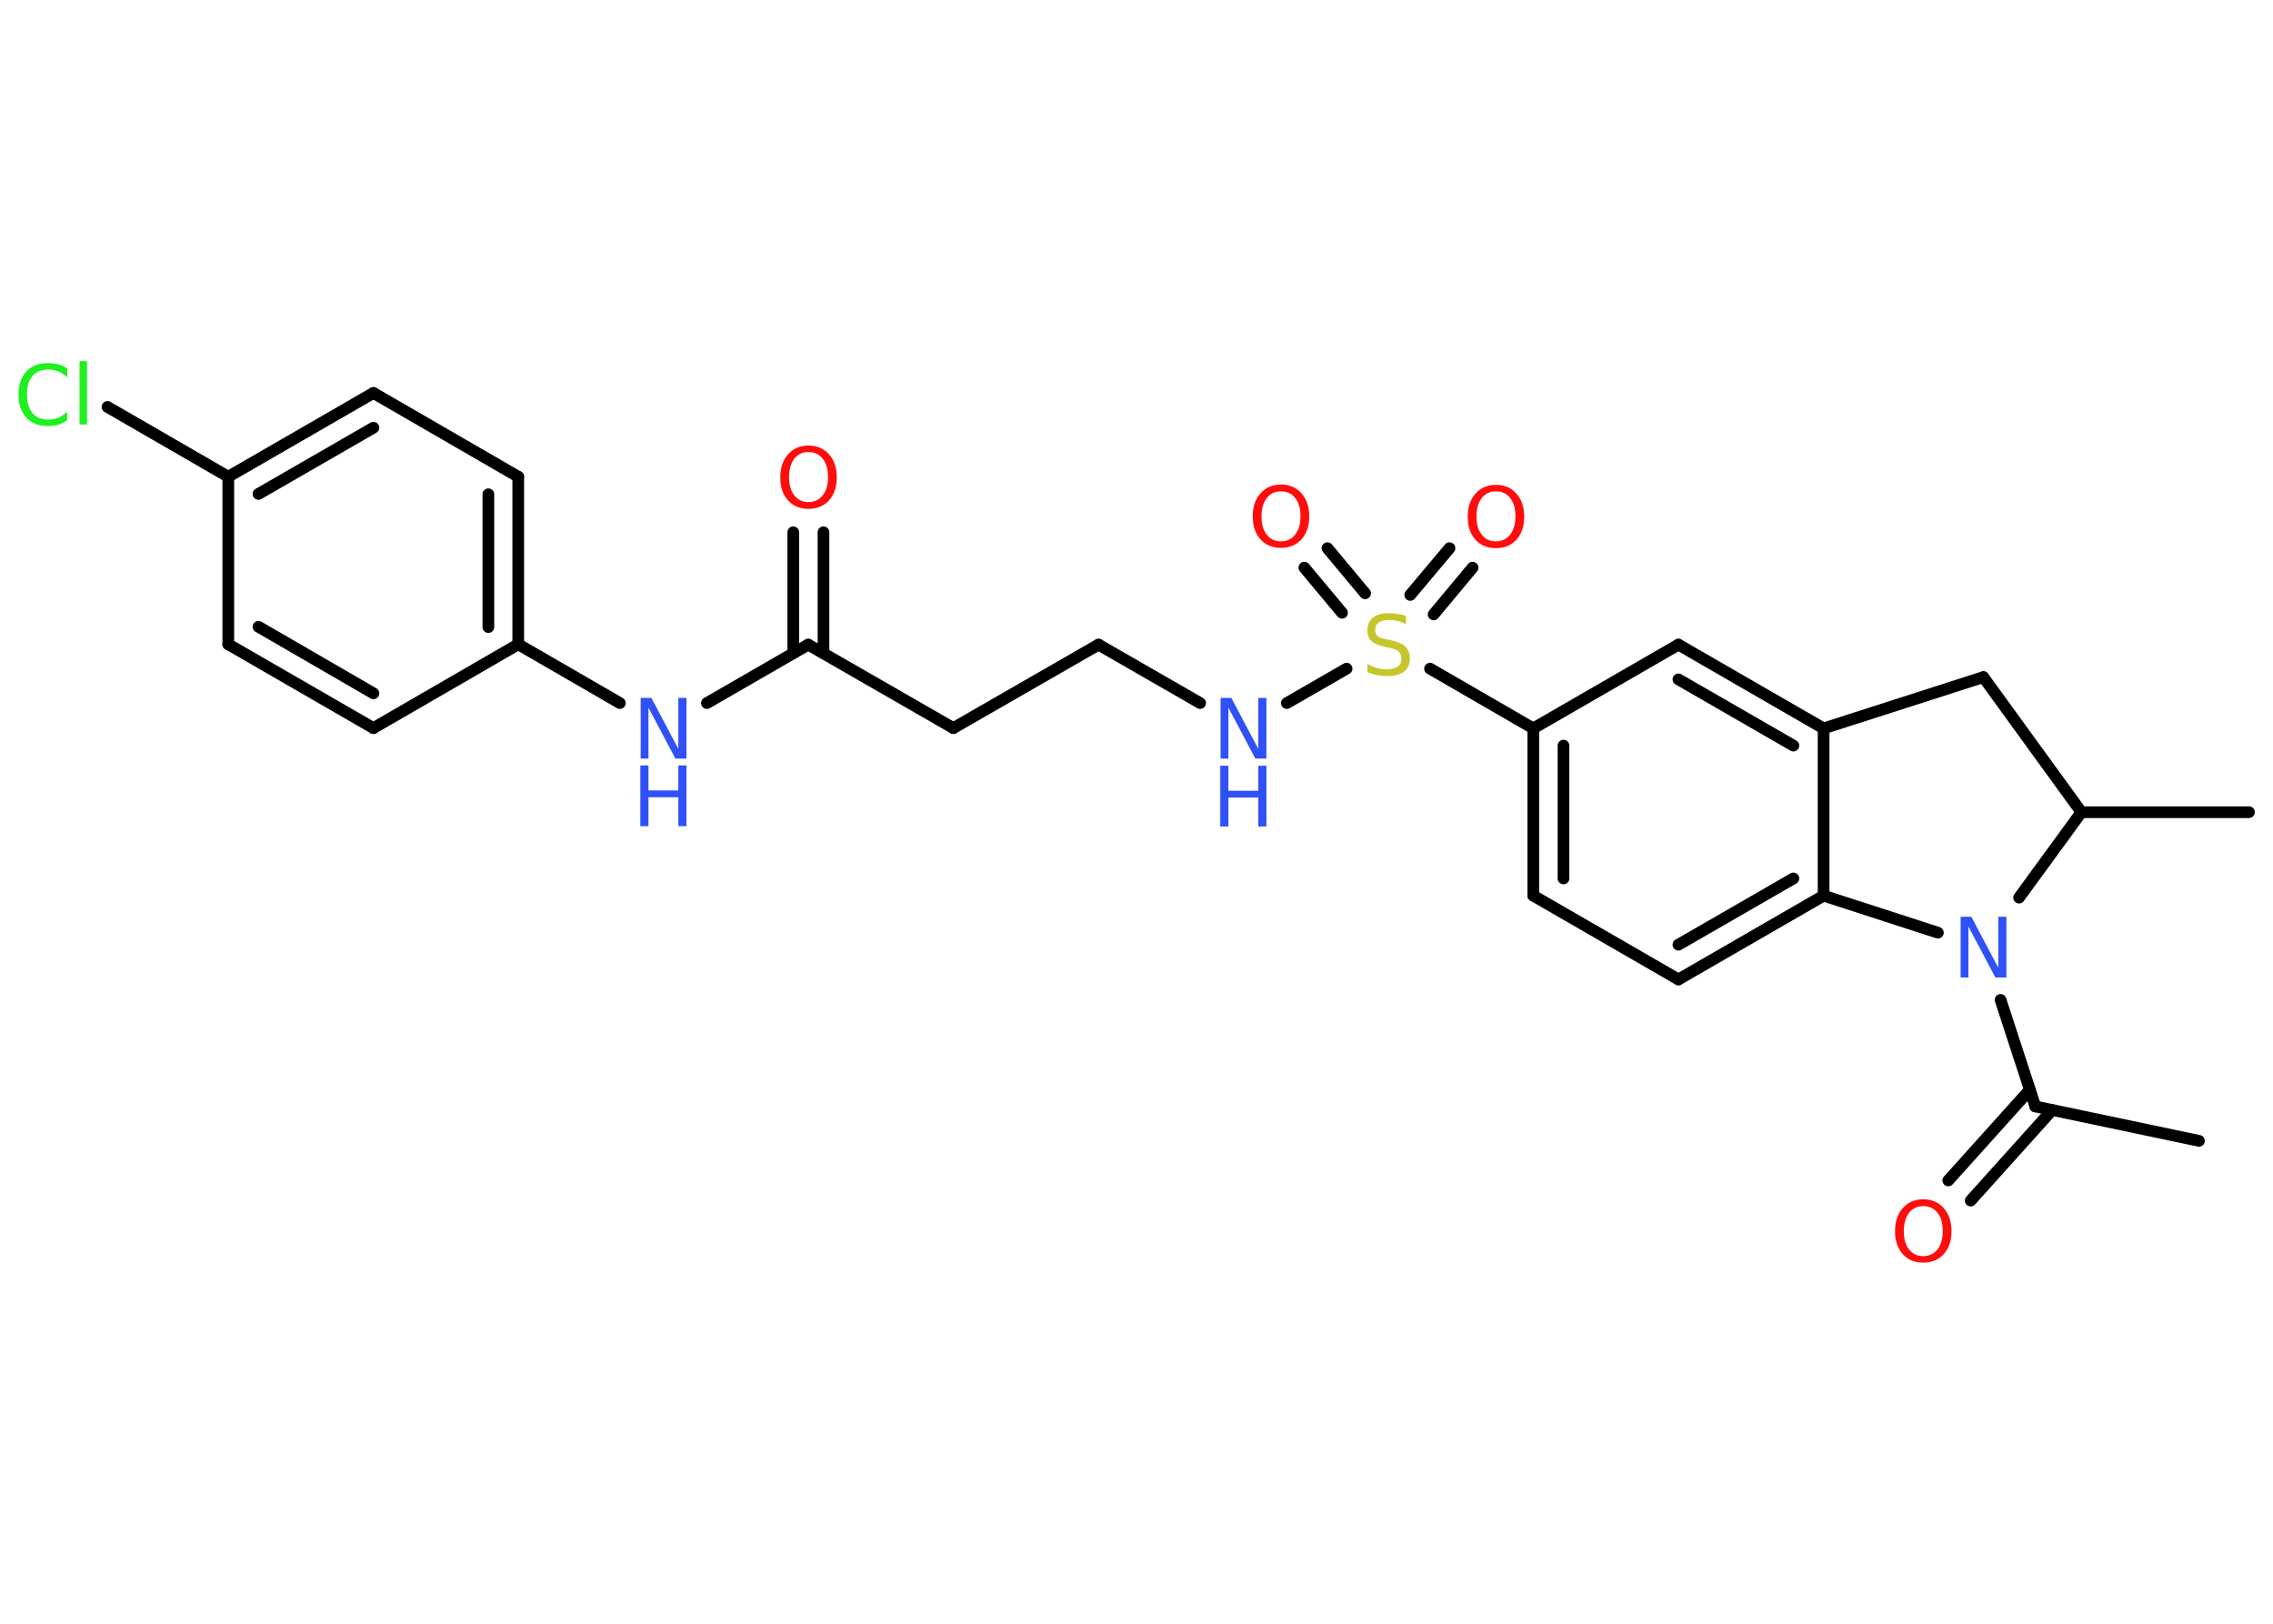 <?xml version='1.0' encoding='UTF-8'?>
<!DOCTYPE svg PUBLIC "-//W3C//DTD SVG 1.1//EN" "http://www.w3.org/Graphics/SVG/1.1/DTD/svg11.dtd">
<svg version='1.2' xmlns='http://www.w3.org/2000/svg' xmlns:xlink='http://www.w3.org/1999/xlink' width='70.0mm' height='50.0mm' viewBox='0 0 70.0 50.0'>
  <desc>Generated by the Chemistry Development Kit (http://github.com/cdk)</desc>
  <g stroke-linecap='round' stroke-linejoin='round' stroke='#000000' stroke-width='.36' fill='#3050F8'>
    <rect x='.0' y='.0' width='70.0' height='50.0' fill='#FFFFFF' stroke='none'/>
    <g id='mol1' class='mol'>
      <line id='mol1bnd1' class='bond' x1='67.72' y1='35.13' x2='62.68' y2='34.07'/>
      <g id='mol1bnd2' class='bond'>
        <line x1='63.2' y1='34.18' x2='60.69' y2='36.97'/>
        <line x1='62.51' y1='33.56' x2='60.0' y2='36.35'/>
      </g>
      <line id='mol1bnd3' class='bond' x1='62.68' y1='34.07' x2='61.61' y2='30.79'/>
      <line id='mol1bnd4' class='bond' x1='59.68' y1='28.72' x2='56.16' y2='27.58'/>
      <g id='mol1bnd5' class='bond'>
        <line x1='51.69' y1='30.16' x2='56.16' y2='27.58'/>
        <line x1='51.69' y1='29.09' x2='55.23' y2='27.05'/>
      </g>
      <line id='mol1bnd6' class='bond' x1='51.69' y1='30.16' x2='47.22' y2='27.58'/>
      <g id='mol1bnd7' class='bond'>
        <line x1='47.22' y1='22.43' x2='47.22' y2='27.58'/>
        <line x1='48.15' y1='22.96' x2='48.15' y2='27.05'/>
      </g>
      <line id='mol1bnd8' class='bond' x1='47.22' y1='22.43' x2='44.04' y2='20.59'/>
      <g id='mol1bnd9' class='bond'>
        <line x1='43.43' y1='18.32' x2='44.64' y2='16.88'/>
        <line x1='44.15' y1='18.92' x2='45.35' y2='17.48'/>
      </g>
      <g id='mol1bnd10' class='bond'>
        <line x1='41.33' y1='18.87' x2='40.17' y2='17.48'/>
        <line x1='42.04' y1='18.27' x2='40.88' y2='16.88'/>
      </g>
      <line id='mol1bnd11' class='bond' x1='41.47' y1='20.59' x2='39.63' y2='21.65'/>
      <line id='mol1bnd12' class='bond' x1='36.96' y1='21.65' x2='33.83' y2='19.85'/>
      <line id='mol1bnd13' class='bond' x1='33.83' y1='19.85' x2='29.36' y2='22.42'/>
      <line id='mol1bnd14' class='bond' x1='29.36' y1='22.42' x2='24.89' y2='19.85'/>
      <g id='mol1bnd15' class='bond'>
        <line x1='24.43' y1='20.11' x2='24.43' y2='16.39'/>
        <line x1='25.36' y1='20.11' x2='25.36' y2='16.39'/>
      </g>
      <line id='mol1bnd16' class='bond' x1='24.89' y1='19.85' x2='21.77' y2='21.65'/>
      <line id='mol1bnd17' class='bond' x1='19.09' y1='21.65' x2='15.96' y2='19.84'/>
      <g id='mol1bnd18' class='bond'>
        <line x1='15.96' y1='19.84' x2='15.96' y2='14.68'/>
        <line x1='15.04' y1='19.31' x2='15.04' y2='15.22'/>
      </g>
      <line id='mol1bnd19' class='bond' x1='15.96' y1='14.68' x2='11.5' y2='12.1'/>
      <g id='mol1bnd20' class='bond'>
        <line x1='11.5' y1='12.1' x2='7.03' y2='14.68'/>
        <line x1='11.5' y1='13.17' x2='7.96' y2='15.21'/>
      </g>
      <line id='mol1bnd21' class='bond' x1='7.03' y1='14.68' x2='3.31' y2='12.53'/>
      <line id='mol1bnd22' class='bond' x1='7.03' y1='14.68' x2='7.03' y2='19.84'/>
      <g id='mol1bnd23' class='bond'>
        <line x1='7.03' y1='19.84' x2='11.5' y2='22.42'/>
        <line x1='7.96' y1='19.3' x2='11.5' y2='21.35'/>
      </g>
      <line id='mol1bnd24' class='bond' x1='15.96' y1='19.84' x2='11.5' y2='22.42'/>
      <line id='mol1bnd25' class='bond' x1='47.22' y1='22.43' x2='51.69' y2='19.85'/>
      <g id='mol1bnd26' class='bond'>
        <line x1='56.16' y1='22.43' x2='51.69' y2='19.85'/>
        <line x1='55.23' y1='22.96' x2='51.69' y2='20.92'/>
      </g>
      <line id='mol1bnd27' class='bond' x1='56.16' y1='27.58' x2='56.16' y2='22.43'/>
      <line id='mol1bnd28' class='bond' x1='56.16' y1='22.43' x2='61.08' y2='20.85'/>
      <line id='mol1bnd29' class='bond' x1='61.08' y1='20.85' x2='64.1' y2='25.01'/>
      <line id='mol1bnd30' class='bond' x1='62.18' y1='27.64' x2='64.1' y2='25.01'/>
      <line id='mol1bnd31' class='bond' x1='64.1' y1='25.01' x2='69.26' y2='25.01'/>
      <path id='mol1atm3' class='atom' d='M59.23 37.14q-.28 .0 -.44 .21q-.16 .21 -.16 .56q.0 .36 .16 .56q.16 .21 .44 .21q.27 .0 .44 -.21q.16 -.21 .16 -.56q.0 -.36 -.16 -.56q-.16 -.21 -.44 -.21zM59.23 36.93q.39 .0 .63 .27q.24 .27 .24 .71q.0 .44 -.24 .71q-.24 .26 -.63 .26q-.4 .0 -.63 -.26q-.24 -.26 -.24 -.71q.0 -.44 .24 -.71q.24 -.27 .63 -.27z' stroke='none' fill='#FF0D0D'/>
      <path id='mol1atm4' class='atom' d='M60.37 28.23h.34l.83 1.57v-1.57h.25v1.87h-.34l-.83 -1.57v1.57h-.24v-1.87z' stroke='none'/>
      <path id='mol1atm9' class='atom' d='M43.3 18.97v.25q-.14 -.07 -.27 -.1q-.13 -.03 -.25 -.03q-.21 .0 -.32 .08q-.11 .08 -.11 .23q.0 .12 .08 .19q.08 .06 .28 .1l.15 .03q.28 .06 .42 .19q.14 .14 .14 .36q.0 .27 -.18 .41q-.18 .14 -.54 .14q-.13 .0 -.28 -.03q-.15 -.03 -.31 -.09v-.26q.15 .09 .3 .13q.15 .04 .29 .04q.22 .0 .34 -.08q.12 -.08 .12 -.24q.0 -.14 -.08 -.22q-.08 -.08 -.28 -.12l-.15 -.03q-.28 -.06 -.41 -.18q-.13 -.12 -.13 -.33q.0 -.25 .17 -.39q.17 -.14 .48 -.14q.13 .0 .27 .02q.14 .02 .28 .07z' stroke='none' fill='#C6C62C'/>
      <path id='mol1atm10' class='atom' d='M46.07 15.13q-.28 .0 -.44 .21q-.16 .21 -.16 .56q.0 .36 .16 .56q.16 .21 .44 .21q.27 .0 .44 -.21q.16 -.21 .16 -.56q.0 -.36 -.16 -.56q-.16 -.21 -.44 -.21zM46.07 14.93q.39 .0 .63 .27q.24 .27 .24 .71q.0 .44 -.24 .71q-.24 .26 -.63 .26q-.4 .0 -.63 -.26q-.24 -.26 -.24 -.71q.0 -.44 .24 -.71q.24 -.27 .63 -.27z' stroke='none' fill='#FF0D0D'/>
      <path id='mol1atm11' class='atom' d='M39.45 15.13q-.28 .0 -.44 .21q-.16 .21 -.16 .56q.0 .36 .16 .56q.16 .21 .44 .21q.27 .0 .44 -.21q.16 -.21 .16 -.56q.0 -.36 -.16 -.56q-.16 -.21 -.44 -.21zM39.45 14.92q.39 .0 .63 .27q.24 .27 .24 .71q.0 .44 -.24 .71q-.24 .26 -.63 .26q-.4 .0 -.63 -.26q-.24 -.26 -.24 -.71q.0 -.44 .24 -.71q.24 -.27 .63 -.27z' stroke='none' fill='#FF0D0D'/>
      <g id='mol1atm12' class='atom'>
        <path d='M37.58 21.49h.34l.83 1.57v-1.57h.25v1.87h-.34l-.83 -1.57v1.57h-.24v-1.87z' stroke='none'/>
        <path d='M37.58 23.58h.25v.77h.92v-.77h.25v1.87h-.25v-.89h-.92v.89h-.25v-1.87z' stroke='none'/>
      </g>
      <path id='mol1atm16' class='atom' d='M24.9 13.92q-.28 .0 -.44 .21q-.16 .21 -.16 .56q.0 .36 .16 .56q.16 .21 .44 .21q.27 .0 .44 -.21q.16 -.21 .16 -.56q.0 -.36 -.16 -.56q-.16 -.21 -.44 -.21zM24.9 13.72q.39 .0 .63 .27q.24 .27 .24 .71q.0 .44 -.24 .71q-.24 .26 -.63 .26q-.4 .0 -.63 -.26q-.24 -.26 -.24 -.71q.0 -.44 .24 -.71q.24 -.27 .63 -.27z' stroke='none' fill='#FF0D0D'/>
      <g id='mol1atm17' class='atom'>
        <path d='M19.72 21.49h.34l.83 1.57v-1.57h.25v1.87h-.34l-.83 -1.57v1.57h-.24v-1.87z' stroke='none'/>
        <path d='M19.72 23.57h.25v.77h.92v-.77h.25v1.87h-.25v-.89h-.92v.89h-.25v-1.87z' stroke='none'/>
      </g>
      <path id='mol1atm22' class='atom' d='M2.07 11.35v.27q-.13 -.12 -.27 -.18q-.14 -.06 -.31 -.06q-.32 .0 -.49 .2q-.17 .2 -.17 .57q.0 .37 .17 .57q.17 .2 .49 .2q.16 .0 .31 -.06q.14 -.06 .27 -.18v.26q-.13 .09 -.28 .14q-.15 .04 -.31 .04q-.43 .0 -.67 -.26q-.24 -.26 -.24 -.71q.0 -.45 .24 -.71q.24 -.26 .67 -.26q.17 .0 .32 .04q.15 .04 .28 .13zM2.45 11.12h.23v1.95h-.23v-1.95z' stroke='none' fill='#1FF01F'/>
    </g>
  </g>
</svg>
